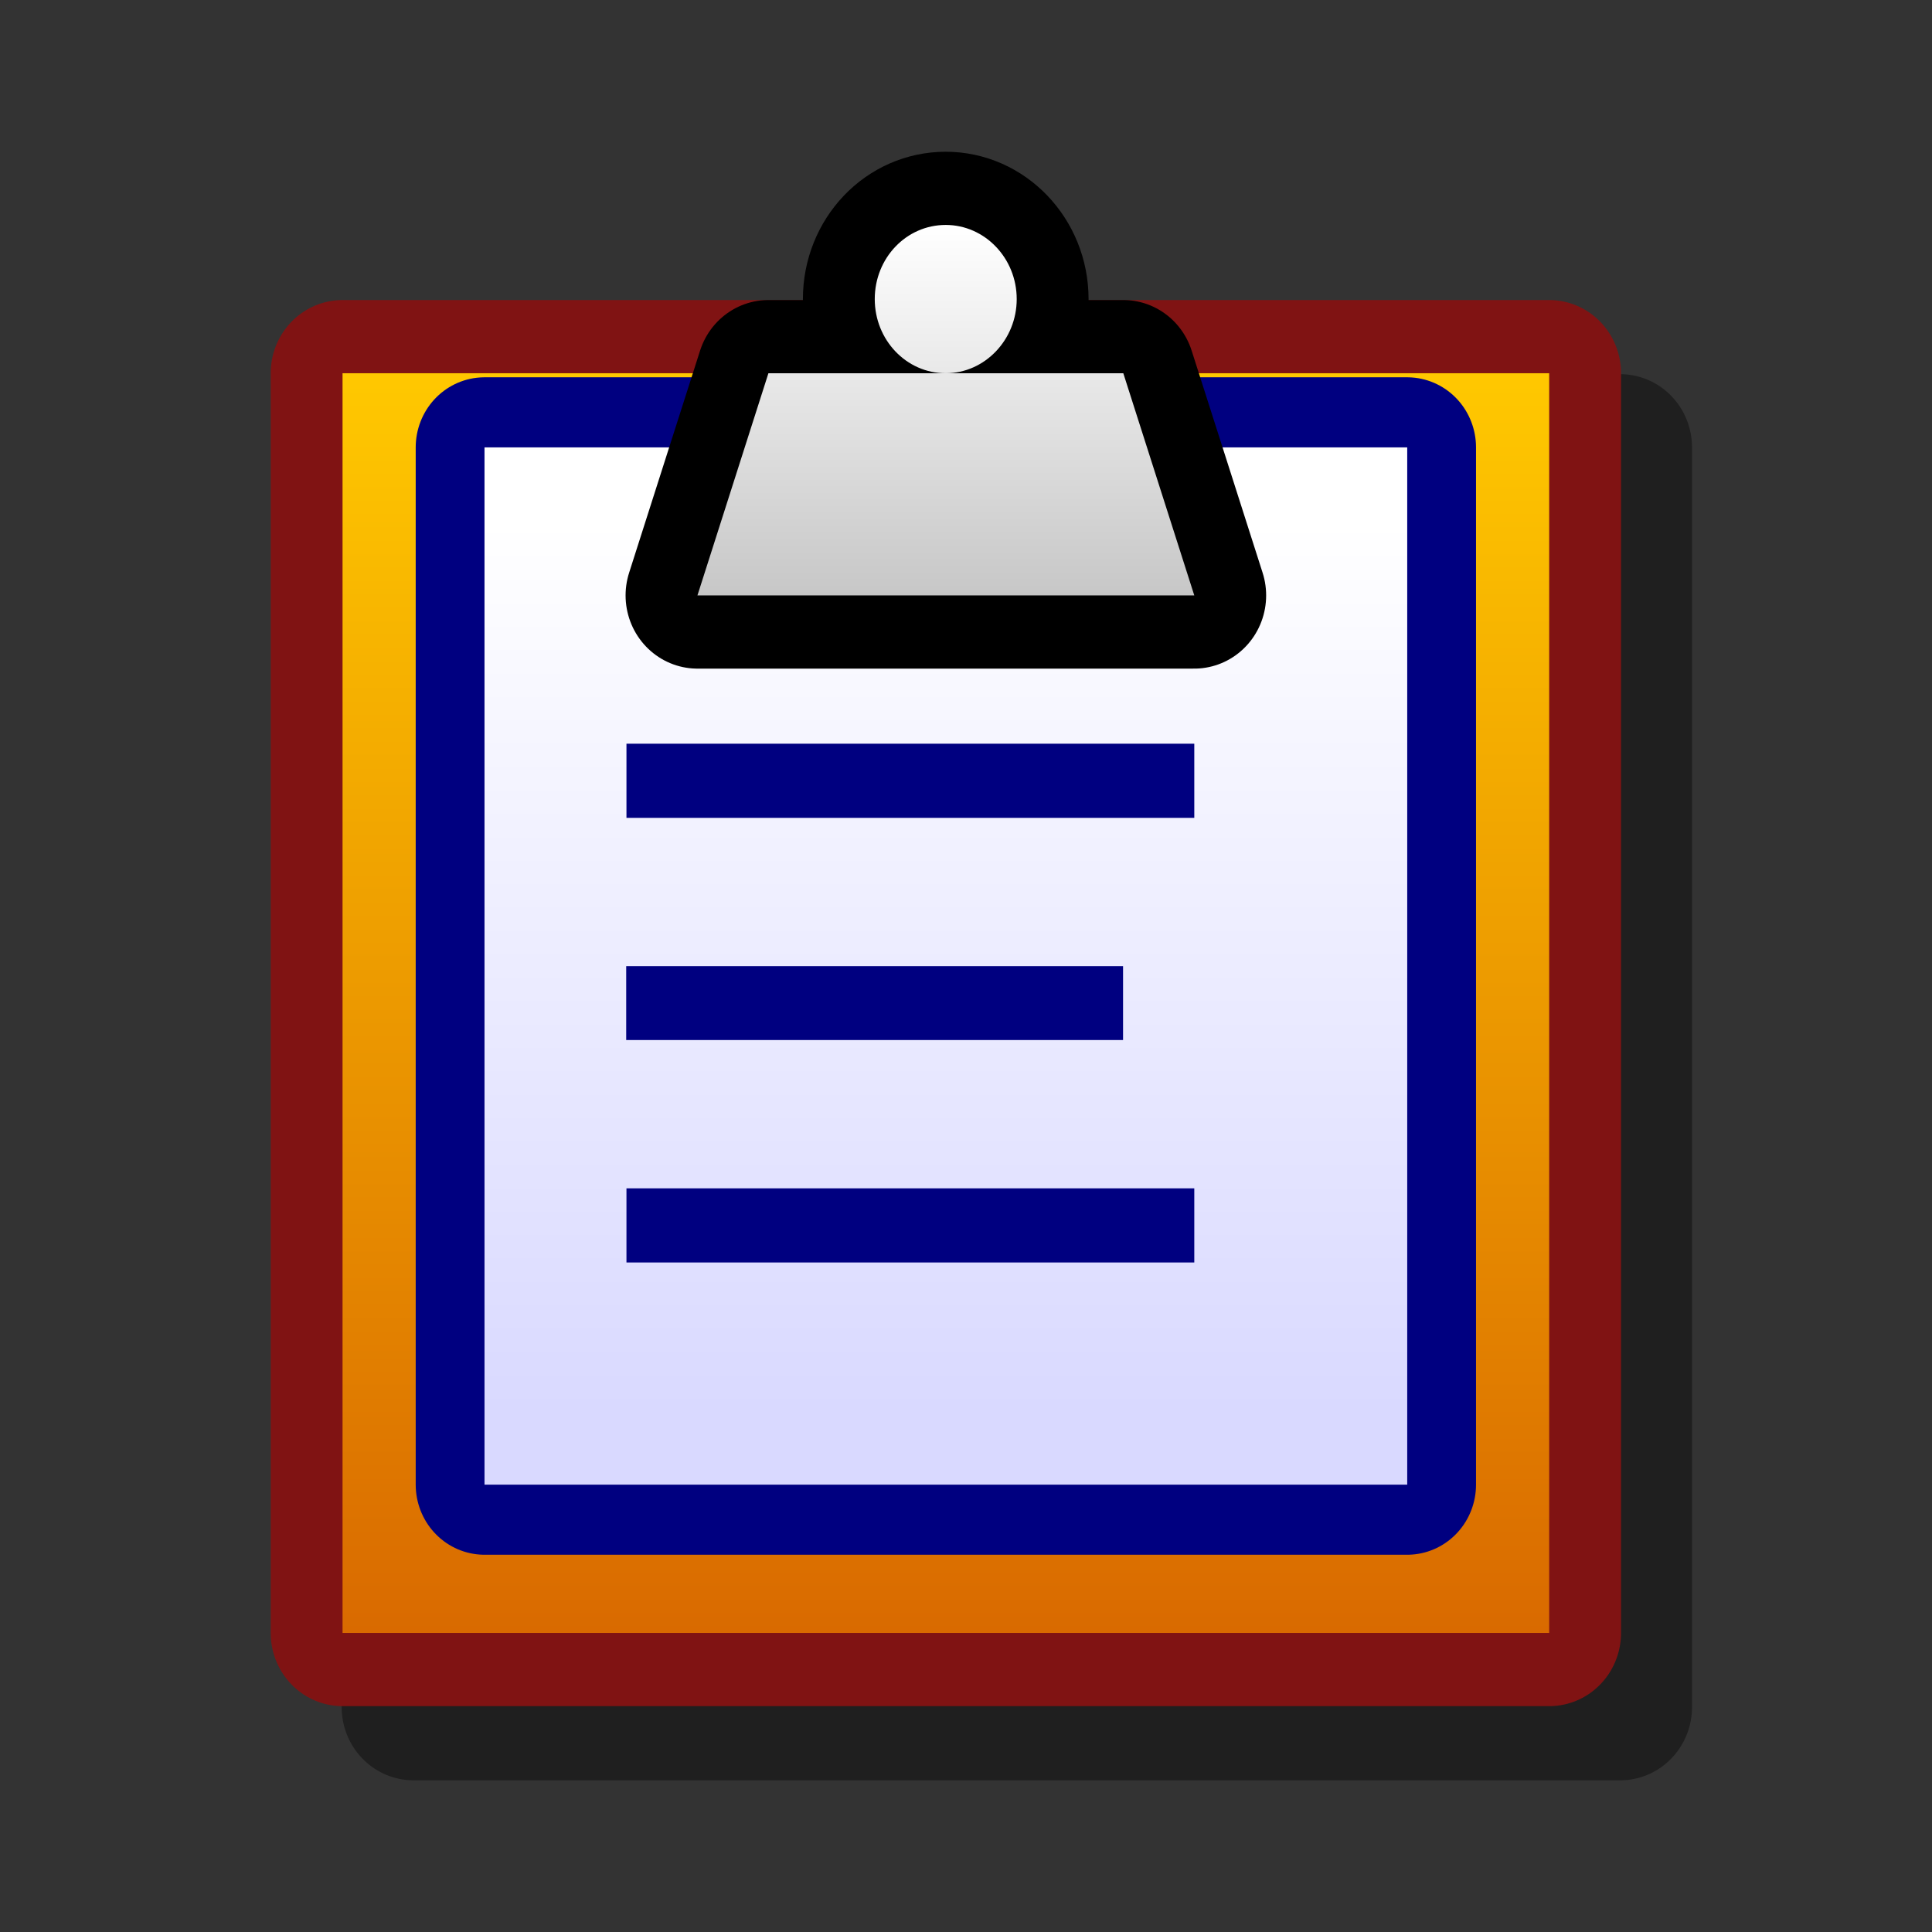 <?xml version="1.0" encoding="UTF-8" standalone="yes"?>
<svg version="1.1" width="64" height="64" color-interpolation="linearRGB"
     xmlns:svg="http://www.w3.org/2000/svg" xmlns="http://www.w3.org/2000/svg">
 <rect width="100%" height="100%" fill="#333333" stroke="none"/>
 <g>
  <path style="fill:none; stroke:#000000; stroke-opacity:0.4; stroke-width:5.568; stroke-linecap:round; stroke-linejoin:round"
        d="M10.5 12.27H57.25V60.18H10.5V12.27z"
        transform="matrix(0.855,0,0,0.871,4.721,4.133)"
  />
  <path style="fill:none; stroke:#801313; stroke-width:5.568; stroke-linecap:round; stroke-linejoin:round"
        d="M7.75 9.45H54.5V57.36H7.75V9.45z"
        transform="matrix(0.855,0,0,0.871,4.721,4.133)"
  />
  <linearGradient id="gradient0" gradientUnits="userSpaceOnUse" x1="178.25" y1="9.45" x2="178.25" y2="57.36">
   <stop offset="0" stop-color="#ffc800"/>
   <stop offset="1" stop-color="#d96a00"/>
  </linearGradient>
  <path style="fill:url(#gradient0)"
        d="M7.75 9.45H54.5V57.36H7.75V9.45z"
        transform="matrix(0.855,0,0,0.871,4.721,4.133)"
  />
  <path style="fill:none; stroke:#000080; stroke-width:5.331; stroke-linecap:round; stroke-linejoin:round"
        d="M13.25 12.27H49V51.72H13.25V12.27z"
        transform="matrix(0.855,0,0,0.871,4.721,4.133)"
  />
  <linearGradient id="gradient1" gradientUnits="userSpaceOnUse" x1="178.25" y1="15.09" x2="178.25" y2="48.9">
   <stop offset="0" stop-color="#ffffff"/>
   <stop offset="1" stop-color="#d9d9ff"/>
  </linearGradient>
  <path style="fill:url(#gradient1)"
        d="M13.25 12.27H49V51.72H13.25V12.27z"
        transform="matrix(0.855,0,0,0.871,4.721,4.133)"
  />
  <path style="fill:#000080"
        d="M18.75 23.54H40.75V26.36H18.75V23.54z"
        transform="matrix(0.855,0,0,0.871,4.721,4.133)"
  />
  <path style="fill:#000080"
        d="M18.74 32H37.99V34.81H18.74V32z"
        transform="matrix(0.855,0,0,0.871,4.721,4.133)"
  />
  <path style="fill:#000080"
        d="M18.75 40.45H40.75V43.27H18.75V40.45z"
        transform="matrix(0.855,0,0,0.871,4.721,4.133)"
  />
  <path style="fill:none; stroke:#000000; stroke-width:5.568; stroke-linecap:round; stroke-linejoin:round"
        d="M38 9.45H24.25L21.5 17.9H40.75L38 9.45z
           M31.12 3.81C29.59 3.81 28.37 5.07 28.37 6.63C28.37 8.18 29.59 9.45 31.12 9.45C32.63 9.45 33.87 8.18 33.87 6.63C33.87 5.07 32.63 3.81 31.12 3.81z"
        transform="matrix(0.855,0,0,0.871,4.721,4.133)"
  />
  <linearGradient id="gradient2" gradientUnits="userSpaceOnUse" x1="178.25" y1="3.81" x2="178.25" y2="17.9">
   <stop offset="0" stop-color="#ffffff"/>
   <stop offset="1" stop-color="#c7c7c7"/>
  </linearGradient>
  <path style="fill:url(#gradient2)"
        d="M38 9.45H24.25L21.5 17.9H40.75L38 9.45z
           M31.12 3.81C29.59 3.81 28.37 5.07 28.37 6.63C28.37 8.18 29.59 9.45 31.12 9.45C32.63 9.45 33.87 8.18 33.87 6.63C33.87 5.07 32.63 3.81 31.12 3.81z"
        transform="matrix(0.855,0,0,0.871,4.721,4.133)"
  />
 </g>
</svg>
